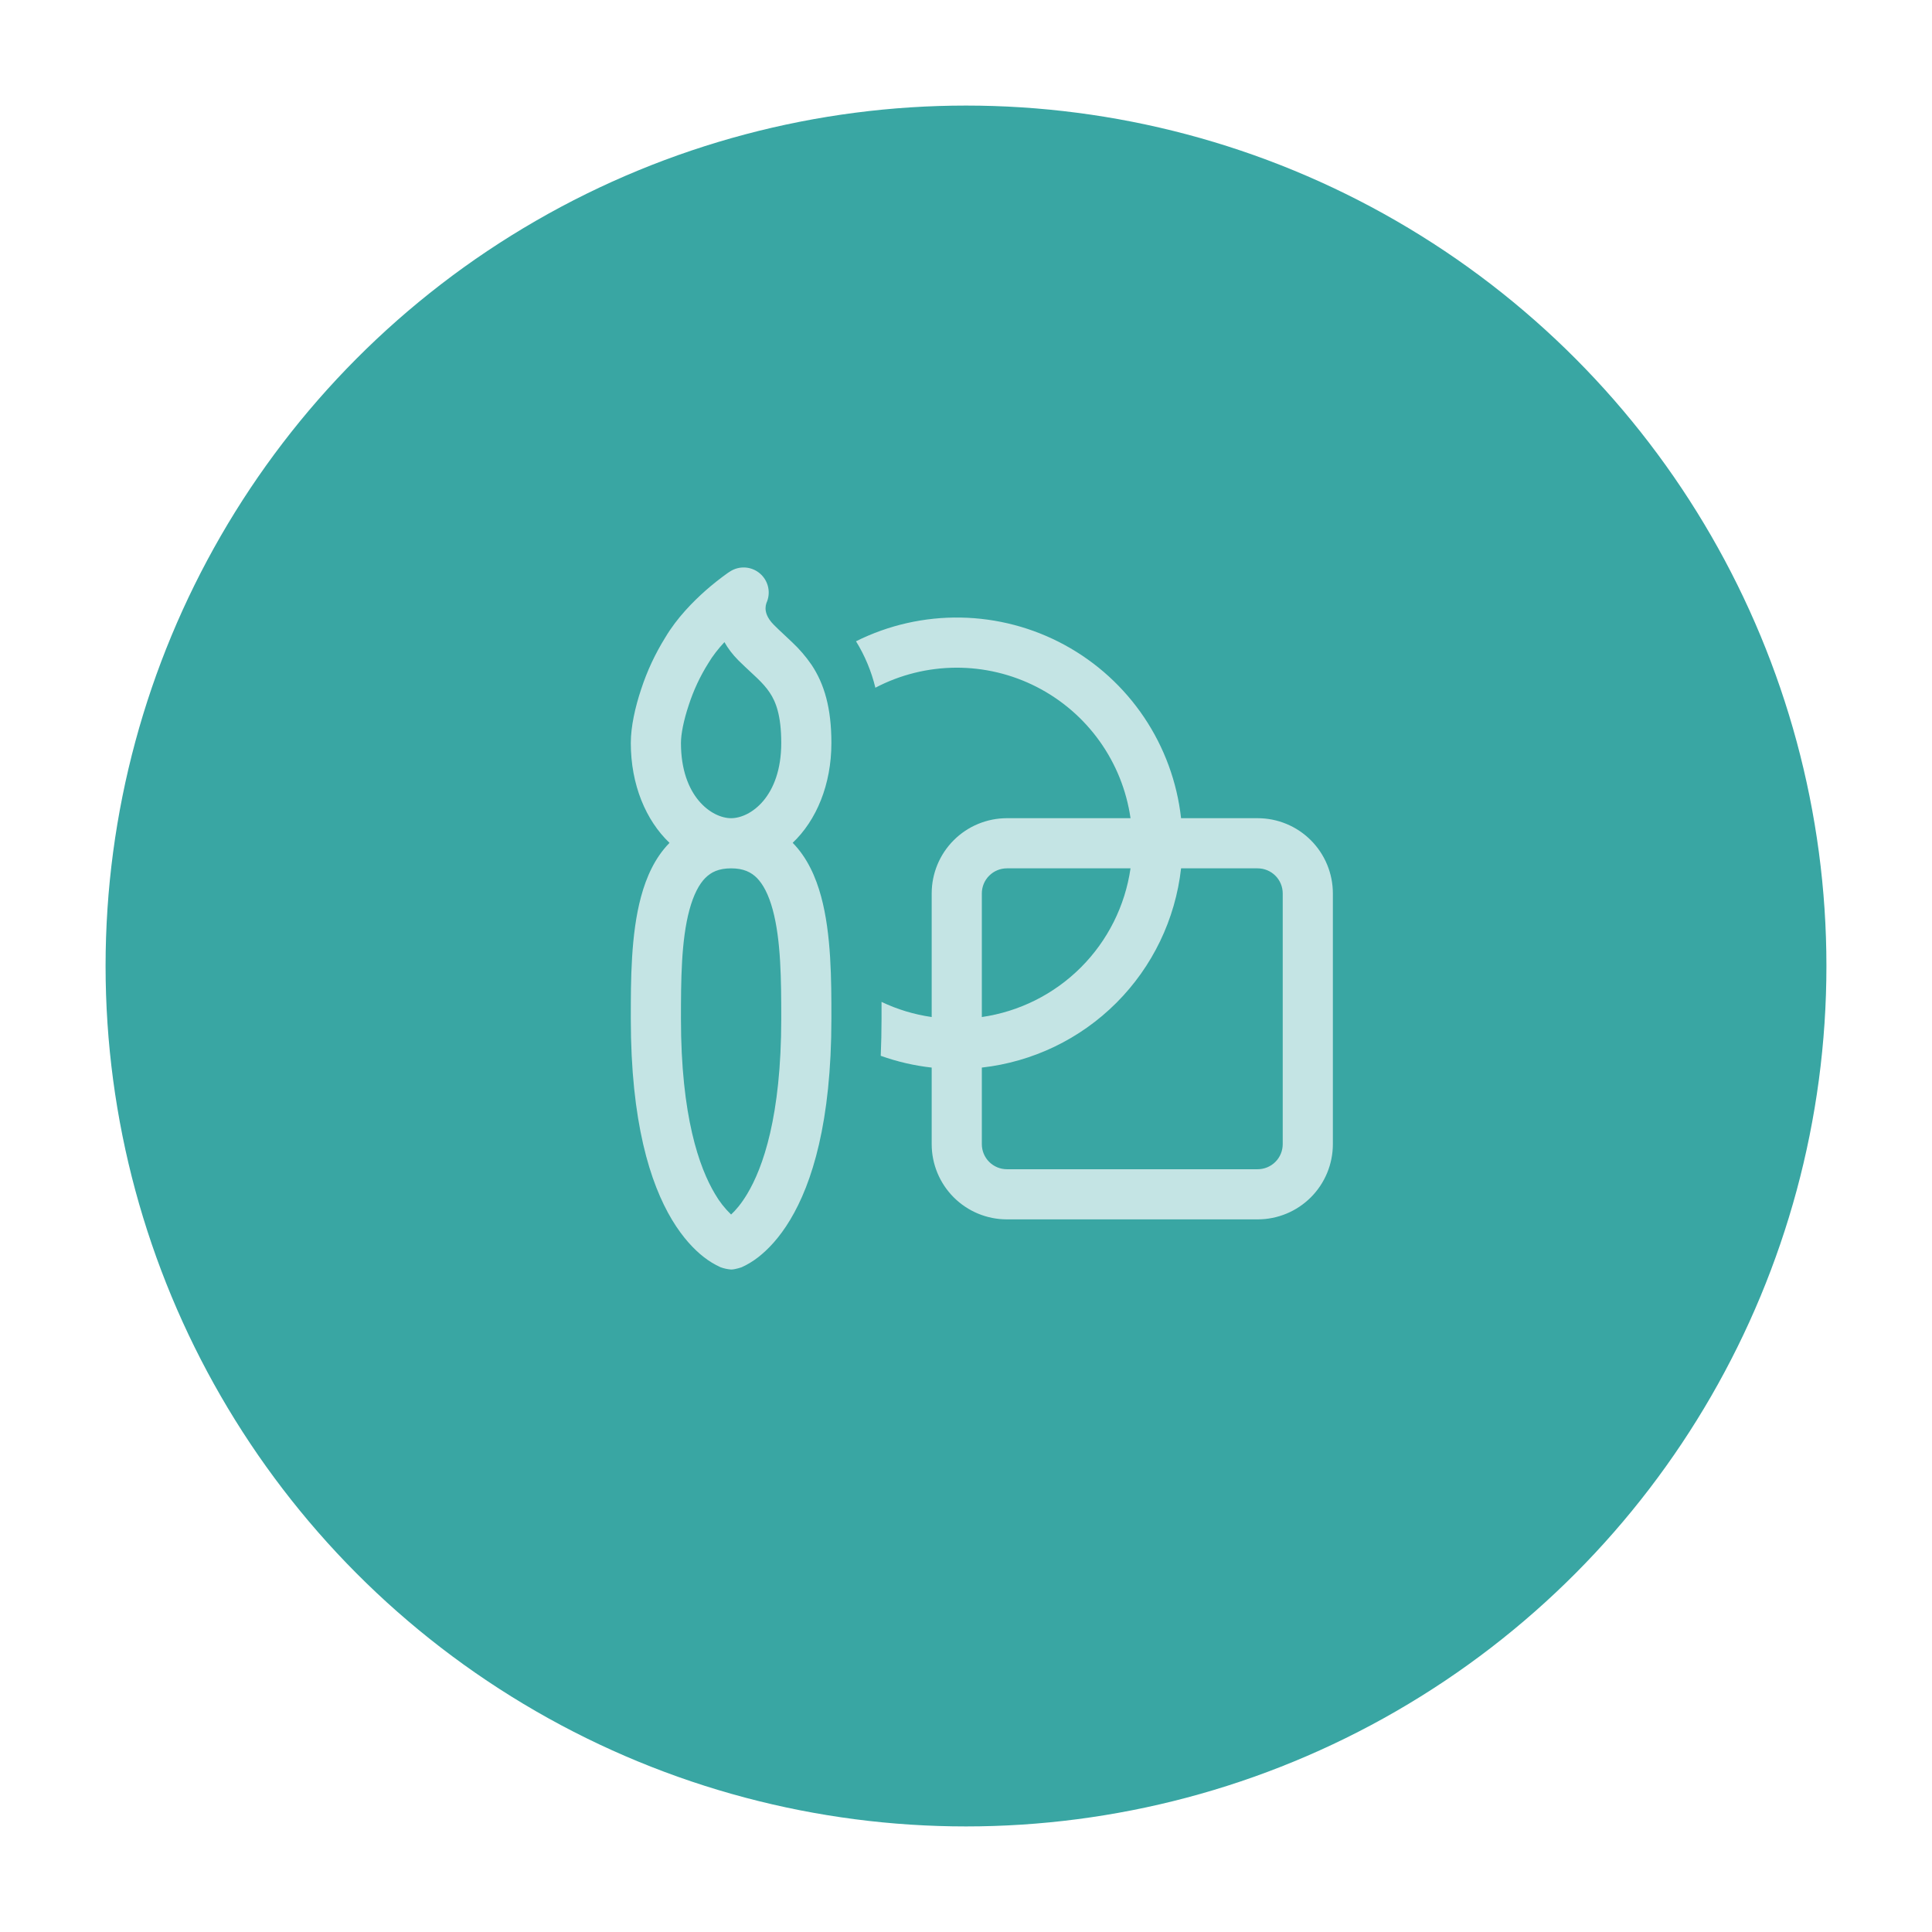 <svg width="183" height="183" viewBox="0 0 183 183" fill="none" xmlns="http://www.w3.org/2000/svg">
<g filter="url(#filter0_d_48_79)">
<circle cx="91.5" cy="89.5" r="81.5" fill="#39A6A3"/>
</g>
<g opacity="0.7">
<path d="M88.25 101.122C86.603 100.939 84.984 100.565 83.424 100.006C83.472 98.885 83.5 97.716 83.5 96.5V94.9C84.972 95.603 86.573 96.092 88.25 96.334V84.625C88.25 82.736 89.001 80.923 90.337 79.587C91.673 78.251 93.485 77.5 95.375 77.5H107.084C106.705 74.868 105.7 72.365 104.154 70.202C102.608 68.039 100.565 66.278 98.198 65.067C95.83 63.856 93.207 63.231 90.548 63.244C87.889 63.257 85.271 63.907 82.916 65.141C82.54 63.587 81.921 62.103 81.082 60.742C84.162 59.205 87.566 58.435 91.007 58.496C94.448 58.557 97.824 59.448 100.847 61.093C103.869 62.738 106.45 65.089 108.37 67.946C110.289 70.802 111.491 74.08 111.872 77.5H119.125C121.015 77.5 122.827 78.251 124.163 79.587C125.499 80.923 126.25 82.736 126.25 84.625V108.375C126.25 110.265 125.499 112.077 124.163 113.413C122.827 114.75 121.015 115.5 119.125 115.5H95.375C93.485 115.5 91.673 114.75 90.337 113.413C89.001 112.077 88.25 110.265 88.25 108.375V101.122ZM111.872 82.25C111.332 87.07 109.17 91.562 105.741 94.992C102.312 98.421 97.819 100.582 93 101.122V108.375C93 109.005 93.25 109.609 93.696 110.055C94.141 110.5 94.745 110.75 95.375 110.75H119.125C119.755 110.75 120.359 110.5 120.804 110.055C121.25 109.609 121.5 109.005 121.5 108.375V84.625C121.5 83.995 121.25 83.391 120.804 82.946C120.359 82.501 119.755 82.25 119.125 82.25H111.872ZM107.084 82.25H95.375C94.745 82.25 94.141 82.501 93.696 82.946C93.25 83.391 93 83.995 93 84.625V96.334C96.553 95.82 99.844 94.171 102.383 91.633C104.921 89.095 106.57 85.803 107.084 82.25V82.25ZM77.776 84.915C77.278 83.082 76.47 81.243 75.083 79.832C77.325 77.709 78.75 74.327 78.75 70.375C78.75 67.064 78.08 64.789 76.869 62.97C76.332 62.188 75.71 61.466 75.016 60.818C74.751 60.562 74.481 60.308 74.209 60.058C73.919 59.788 73.653 59.541 73.306 59.194C72.594 58.481 72.513 57.911 72.513 57.612C72.514 57.446 72.541 57.281 72.594 57.123C72.811 56.653 72.869 56.125 72.759 55.62C72.648 55.114 72.376 54.659 71.983 54.322C71.59 53.986 71.098 53.786 70.581 53.755C70.065 53.724 69.552 53.862 69.122 54.149L69.112 54.154L69.098 54.163L69.055 54.192L68.913 54.287C68.2 54.795 67.514 55.339 66.856 55.916C65.668 56.966 64.12 58.519 63.023 60.372C62.065 61.908 61.296 63.553 60.733 65.274C60.163 66.979 59.75 68.827 59.75 70.375C59.75 74.327 61.175 77.704 63.417 79.837C62.03 81.243 61.222 83.082 60.724 84.92C59.75 88.492 59.75 92.909 59.75 96.325V96.5C59.75 106.276 61.579 112.08 63.65 115.534C64.69 117.263 65.773 118.379 66.68 119.082C67.164 119.459 67.69 119.778 68.248 120.032C68.57 120.15 68.908 120.223 69.25 120.25C69.649 120.25 70.252 120.032 70.252 120.032C70.81 119.778 71.336 119.459 71.82 119.082C72.722 118.379 73.815 117.263 74.85 115.534C76.921 112.085 78.75 106.276 78.75 96.5V96.329C78.75 92.909 78.75 88.496 77.776 84.915ZM66.813 83.157C67.35 82.616 68.067 82.25 69.25 82.25C70.438 82.25 71.15 82.621 71.687 83.153C72.285 83.756 72.803 84.734 73.192 86.164C73.981 89.067 74 92.876 74 96.5C74 105.725 72.266 110.608 70.775 113.092C70.205 114.042 69.668 114.655 69.25 115.04C68.653 114.465 68.139 113.81 67.725 113.092C66.234 110.603 64.5 105.725 64.5 96.5C64.5 92.876 64.519 89.067 65.308 86.164C65.697 84.739 66.215 83.756 66.813 83.153V83.157ZM69.25 77.5C67.421 77.5 64.5 75.467 64.5 70.375C64.5 69.553 64.747 68.252 65.241 66.779C65.691 65.389 66.312 64.06 67.089 62.823C67.502 62.124 68.039 61.445 68.618 60.823C68.946 61.403 69.378 61.987 69.948 62.557C70.295 62.904 70.746 63.322 71.131 63.682L71.72 64.234C72.219 64.718 72.603 65.141 72.912 65.611C73.482 66.461 74 67.749 74 70.375C74 75.467 71.079 77.5 69.25 77.5Z" fill="white"/>
</g>
<defs>
<filter id="filter0_d_48_79" x="0" y="0" width="183" height="183" filterUnits="userSpaceOnUse" color-interpolation-filters="sRGB">
<feFlood flood-opacity="0" result="BackgroundImageFix"/>
<feColorMatrix in="SourceAlpha" type="matrix" values="0 0 0 0 0 0 0 0 0 0 0 0 0 0 0 0 0 0 127 0" result="hardAlpha"/>
<feOffset dy="2"/>
<feGaussianBlur stdDeviation="5"/>
<feComposite in2="hardAlpha" operator="out"/>
<feColorMatrix type="matrix" values="0 0 0 0 0 0 0 0 0 0 0 0 0 0 0 0 0 0 0.1 0"/>
<feBlend mode="normal" in2="BackgroundImageFix" result="effect1_dropShadow_48_79"/>
<feBlend mode="normal" in="SourceGraphic" in2="effect1_dropShadow_48_79" result="shape"/>
</filter>
</defs>
</svg>
